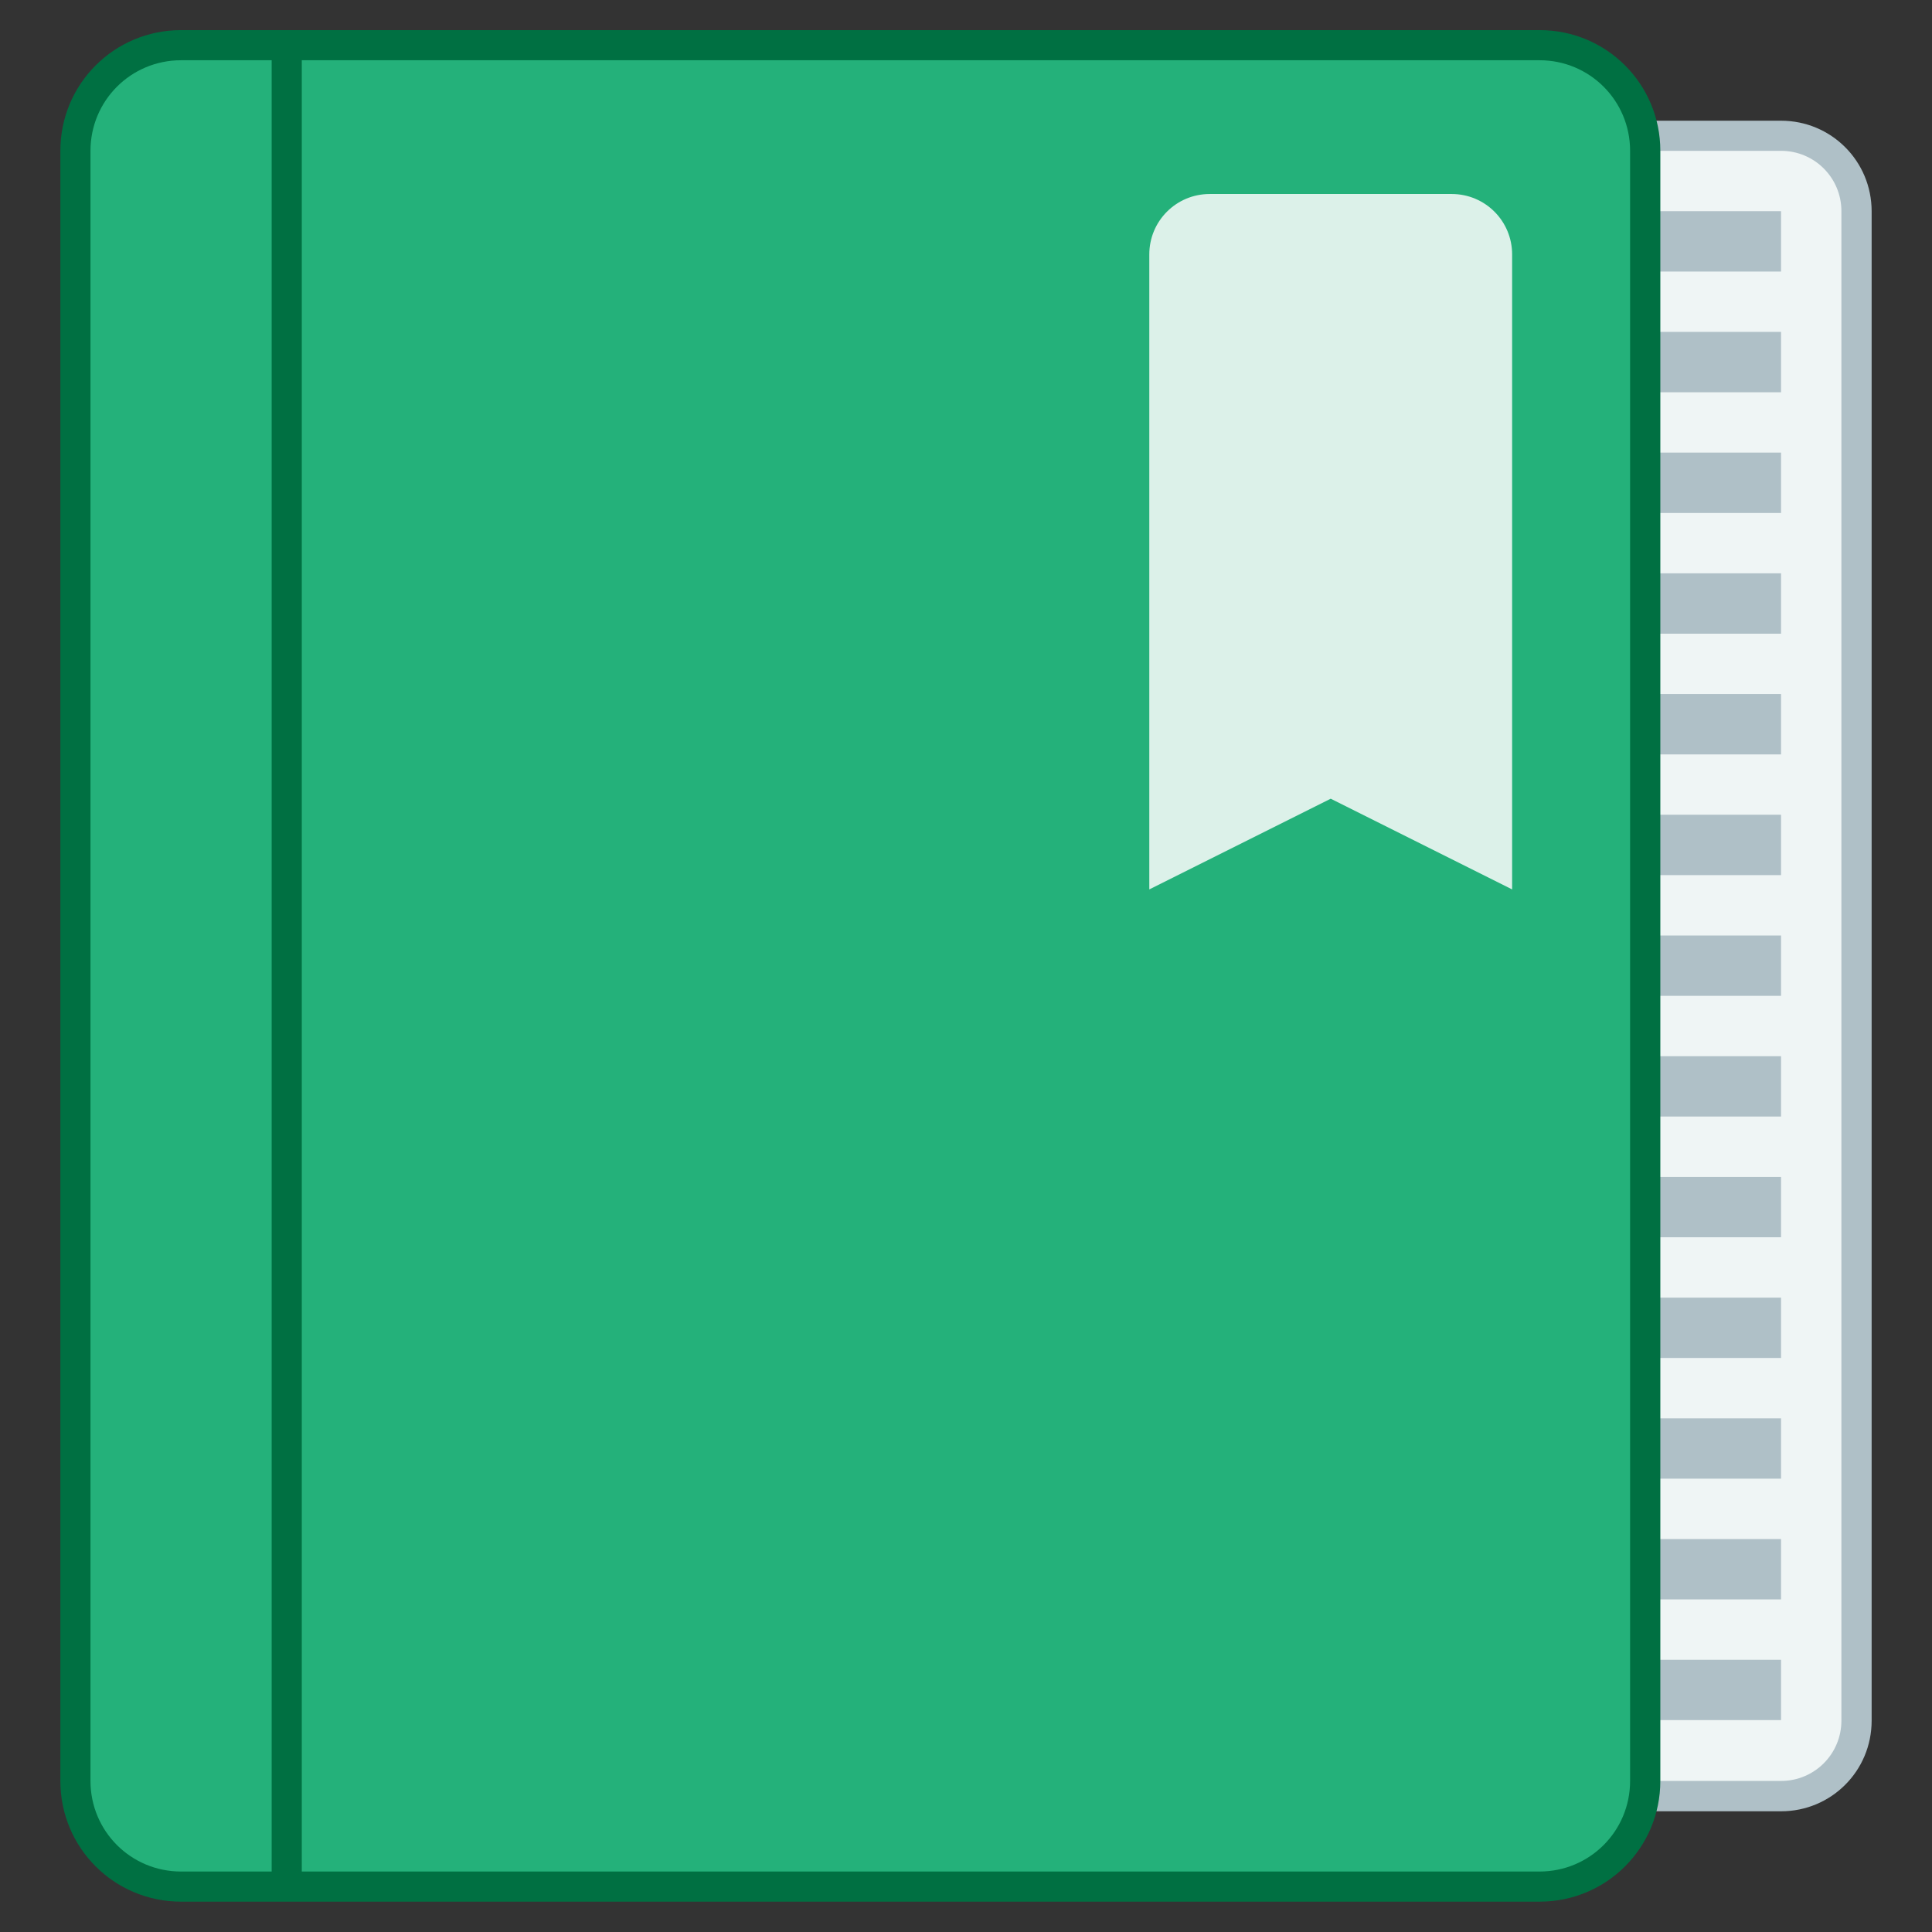 <?xml version="1.0" encoding="UTF-8" standalone="no"?>
<!-- Created with Inkscape (http://www.inkscape.org/) -->

<svg
   xmlns:dc="http://purl.org/dc/elements/1.1/"
   xmlns:cc="http://creativecommons.org/ns#"
   xmlns:rdf="http://www.w3.org/1999/02/22-rdf-syntax-ns#"
   xmlns:svg="http://www.w3.org/2000/svg"
   xmlns="http://www.w3.org/2000/svg"
   xmlns:sodipodi="http://sodipodi.sourceforge.net/DTD/sodipodi-0.dtd"
   xmlns:inkscape="http://www.inkscape.org/namespaces/inkscape"
   width="64"
   height="64"
   viewBox="0 0 16.933 16.933"
   version="1.1"
   id="svg1399"
   inkscape:version="0.92.4 5da689c313, 2019-01-14"
   sodipodi:docname="application-epub+zip.svg">
  <rect x="0" y="0" width="16.933" height="16.933" fill="#333333" stroke="none"/>
  <defs
     id="defs1393">
    <style
       type="text/css"
       id="current-color-scheme">
      .ColorScheme-Text {
        color:#122036;
      }
      </style>
    <style
       id="current-color-scheme-5"
       type="text/css">
      .ColorScheme-Text {
        color:#122036;
      }
      </style>
    <style
       id="current-color-scheme-2"
       type="text/css">
      .ColorScheme-Text {
        color:#122036;
      }
      </style>
    <style
       id="current-color-scheme-1"
       type="text/css">
      .ColorScheme-Text {
        color:#122036;
      }
      </style>
    <style
       type="text/css"
       id="current-color-scheme-10">
      .ColorScheme-Text {
        color:#122036;
      }
      </style>
    <style
       id="current-color-scheme-53"
       type="text/css">
      .ColorScheme-Text {
        color:#122036;
      }
      </style>
    <style
       type="text/css"
       id="current-color-scheme-23">
      .ColorScheme-Text {
        color:#122036;
      }
      </style>
    <style
       id="current-color-scheme-5-5"
       type="text/css">
      .ColorScheme-Text {
        color:#122036;
      }
      </style>
    <style
       id="current-color-scheme-2-6"
       type="text/css">
      .ColorScheme-Text {
        color:#122036;
      }
      </style>
    <style
       id="current-color-scheme-1-2"
       type="text/css">
      .ColorScheme-Text {
        color:#122036;
      }
      </style>
    <style
       type="text/css"
       id="current-color-scheme-10-9">
      .ColorScheme-Text {
        color:#122036;
      }
      </style>
    <style
       id="current-color-scheme-0"
       type="text/css">
      .ColorScheme-Text {
        color:#122036;
      }
      </style>
    <style
       id="current-color-scheme-26"
       type="text/css">
      .ColorScheme-Text {
        color:#122036;
      }
      </style>
  </defs>
  <sodipodi:namedview
     id="base"
     pagecolor="#ffffff"
     bordercolor="#666666"
     borderopacity="1.0"
     inkscape:pageopacity="0.0"
     inkscape:pageshadow="2"
     inkscape:zoom="11.2"
     inkscape:cx="31.783849"
     inkscape:cy="26.537531"
     inkscape:document-units="px"
     inkscape:current-layer="layer1-9"
     showgrid="false"
     inkscape:showpageshadow="false"
     units="px"
     inkscape:window-width="1920"
     inkscape:window-height="1049"
     inkscape:window-x="0"
     inkscape:window-y="0"
     inkscape:window-maximized="1" />
  <g
     inkscape:label="Capa 1"
     inkscape:groupmode="layer"
     id="layer1"
     transform="translate(0,-280.067)">
    <g
       id="g1528"
       transform="translate(12.342,-3.389)">
      <path
         id="rect887"
         d="m 1.681,284.514 h 1.587 c 0.44,0 0.794,0.354 0.794,0.794 v 13.229 c 0,0.44 -0.354,0.794 -0.794,0.794 h -1.587 c -0.44,0 -0.794,-0.354 -0.794,-0.794 v -13.229 c 0,-0.44 0.354,-0.794 0.794,-0.794 z"
         style="opacity:1;vector-effect:none;fill:#afc0c7;fill-opacity:1;stroke:none;stroke-width:0.529;stroke-linecap:round;stroke-linejoin:round;stroke-miterlimit:4;stroke-dasharray:none;stroke-dashoffset:0;stroke-opacity:1"
         inkscape:connector-curvature="0" />
      <path
         id="rect889"
         d="m 1.681,284.778 c -0.293,0 -0.529,0.236 -0.529,0.529 v 13.229 c 0,0.293 0.236,0.529 0.529,0.529 h 1.587 c 0.293,0 0.529,-0.236 0.529,-0.529 v -13.229 c 0,-0.293 -0.236,-0.529 -0.529,-0.529 z m 0,0.529 h 1.587 v 0.529 h -1.587 z m 0,1.058 h 1.587 v 0.529 h -1.587 z m 0,1.058 h 1.587 v 0.529 h -1.587 z m 0,1.058 h 1.587 v 0.529 h -1.587 z m 0,1.058 h 1.587 v 0.529 h -1.587 z m 0,1.058 h 1.587 v 0.529 h -1.587 z m 0,1.058 h 1.587 v 0.529 h -1.587 z m 0,1.058 h 1.587 v 0.529 h -1.587 z m 0,1.058 h 1.587 v 0.529 h -1.587 z m 0,1.058 h 1.587 v 0.529 h -1.587 z m 0,1.058 h 1.587 v 0.529 h -1.587 z m 0,1.058 h 1.587 v 0.529 h -1.587 z m 0,1.058 h 1.587 v 0.529 h -1.587 z"
         style="opacity:1;vector-effect:none;fill:#eff5f5;fill-opacity:1;stroke:none;stroke-width:0.529;stroke-linecap:round;stroke-linejoin:round;stroke-miterlimit:4;stroke-dasharray:none;stroke-dashoffset:0;stroke-opacity:1"
         inkscape:connector-curvature="0" />
      <path
         id="rect863"
         d="M -10.755,283.72 H 1.152 c 0.586,0 1.058,0.472 1.058,1.058 v 14.287 c 0,0.586 -0.472,1.058 -1.058,1.058 H -10.755 c -0.586,0 -1.058,-0.472 -1.058,-1.058 v -14.287 c 0,-0.586 0.472,-1.058 1.058,-1.058 z"
         style="opacity:1;vector-effect:none;fill:#007042;fill-opacity:1;stroke:none;stroke-width:0.529;stroke-linecap:round;stroke-linejoin:round;stroke-miterlimit:4;stroke-dasharray:none;stroke-dashoffset:0;stroke-opacity:1"
         inkscape:connector-curvature="0" />
      <path
         id="rect865"
         d="m -10.755,283.984 c -0.44,0 -0.794,0.354 -0.794,0.794 v 14.287 c 0,0.44 0.354,0.794 0.794,0.794 h 0.794 v -0.794 -14.287 -0.794 z m 1.058,0 v 0.794 14.287 0.794 h 0.794 10.054 c 0.44,0 0.794,-0.354 0.794,-0.794 v -14.287 c 0,-0.44 -0.354,-0.794 -0.794,-0.794 H -8.902 Z"
         style="opacity:1;vector-effect:none;fill:#24b17a;fill-opacity:1;stroke:none;stroke-width:0.529;stroke-linecap:round;stroke-linejoin:round;stroke-miterlimit:4;stroke-dasharray:none;stroke-dashoffset:0;stroke-opacity:1"
         inkscape:connector-curvature="0" />
      <g
         transform="matrix(0.265,0,0,0.265,-14.194,214.759)"
         inkscape:label="Capa 1"
         id="layer1-9">
        <g
           transform="translate(-6,-93)"
           id="g1529" />
        <g
           id="g5303"
           transform="translate(-36,14)">
          <path
             id="rect4621-9"
             d="m 83,251.65 c -1.108,0 -2,0.892 -2,2 v 15 1 5 l 6,-3 6,3 v -5 -1 -15 c 0,-1.108 -0.892,-2 -2,-2 z"
             style="opacity:1;fill:#dcf1e9;fill-opacity:1;stroke:none;stroke-width:2;stroke-linecap:round;stroke-linejoin:round;stroke-miterlimit:4;stroke-dasharray:none;stroke-opacity:1"
             inkscape:connector-curvature="0" />
        </g>
      </g>
    </g>
  </g>
</svg>
